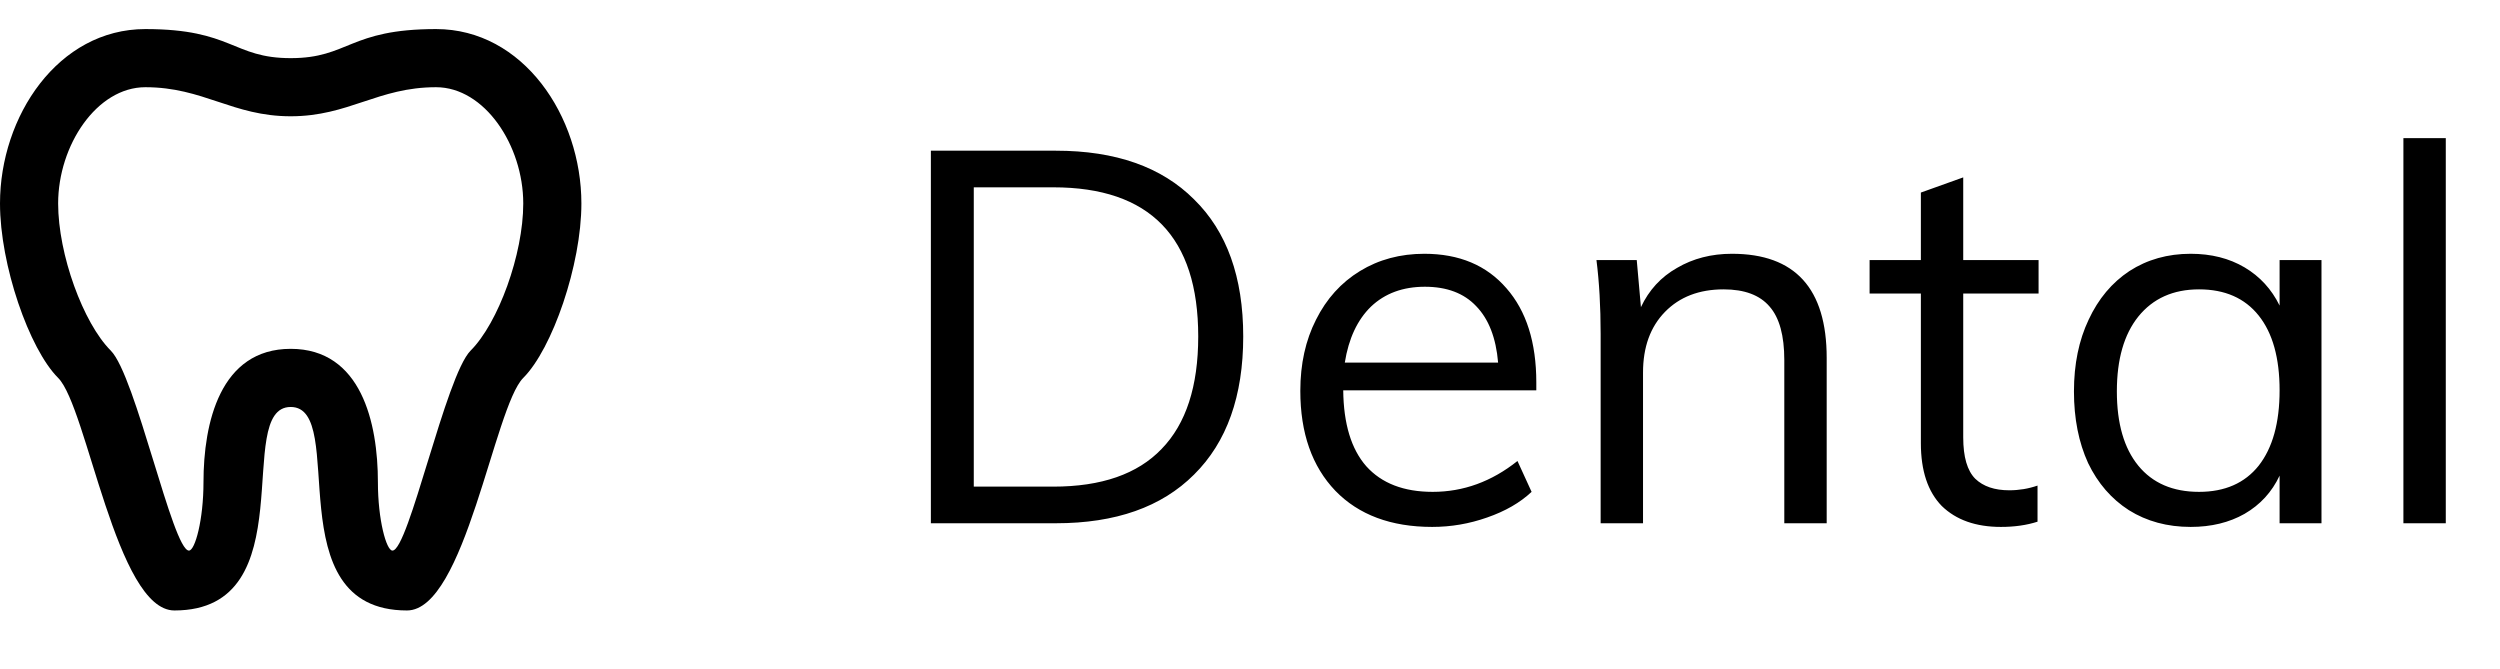 <svg width="86" height="23" viewBox="0 0 86 23" fill="none" xmlns="http://www.w3.org/2000/svg">
<path d="M32.022 5.184H36.324C38.376 5.184 39.959 5.742 41.075 6.858C42.203 7.962 42.767 9.534 42.767 11.574C42.767 13.626 42.203 15.21 41.075 16.326C39.959 17.442 38.376 18 36.324 18H32.022V5.184ZM36.233 16.74C37.889 16.74 39.132 16.308 39.959 15.444C40.8 14.58 41.219 13.29 41.219 11.574C41.219 8.154 39.557 6.444 36.233 6.444H33.498V16.74H36.233ZM52.849 13.428H46.207C46.219 14.58 46.483 15.45 46.999 16.038C47.527 16.626 48.289 16.92 49.285 16.92C50.341 16.92 51.313 16.566 52.201 15.858L52.687 16.92C52.291 17.292 51.781 17.586 51.157 17.802C50.545 18.018 49.915 18.126 49.267 18.126C47.851 18.126 46.741 17.712 45.937 16.884C45.133 16.044 44.731 14.898 44.731 13.446C44.731 12.522 44.911 11.706 45.271 10.998C45.631 10.278 46.135 9.72 46.783 9.324C47.431 8.928 48.169 8.73 48.997 8.73C50.197 8.73 51.139 9.126 51.823 9.918C52.507 10.698 52.849 11.778 52.849 13.158V13.428ZM49.015 9.864C48.259 9.864 47.641 10.092 47.161 10.548C46.693 11.004 46.393 11.646 46.261 12.474H51.535C51.463 11.622 51.211 10.974 50.779 10.53C50.359 10.086 49.771 9.864 49.015 9.864ZM59.58 8.73C61.752 8.73 62.838 9.924 62.838 12.312V18H61.38V12.384C61.38 11.544 61.212 10.932 60.876 10.548C60.54 10.152 60.012 9.954 59.292 9.954C58.452 9.954 57.78 10.212 57.276 10.728C56.772 11.244 56.52 11.94 56.52 12.816V18H55.062V11.484C55.062 10.548 55.014 9.702 54.918 8.946H56.304L56.448 10.566C56.724 9.978 57.138 9.528 57.69 9.216C58.242 8.892 58.872 8.73 59.58 8.73ZM67.535 10.098V15.048C67.535 15.72 67.674 16.194 67.95 16.47C68.225 16.734 68.615 16.866 69.12 16.866C69.456 16.866 69.779 16.812 70.091 16.704V17.946C69.719 18.066 69.299 18.126 68.832 18.126C67.968 18.126 67.29 17.886 66.797 17.406C66.317 16.914 66.078 16.194 66.078 15.246V10.098H64.314V8.946H66.078V6.624L67.535 6.102V8.946H70.127V10.098H67.535ZM79.859 8.946V18H78.418V16.362C78.154 16.926 77.752 17.364 77.213 17.676C76.684 17.976 76.067 18.126 75.359 18.126C74.555 18.126 73.847 17.934 73.234 17.55C72.635 17.166 72.166 16.626 71.831 15.93C71.507 15.222 71.344 14.4 71.344 13.464C71.344 12.528 71.513 11.706 71.849 10.998C72.184 10.278 72.653 9.72 73.252 9.324C73.865 8.928 74.567 8.73 75.359 8.73C76.067 8.73 76.684 8.886 77.213 9.198C77.74 9.51 78.142 9.948 78.418 10.512V8.946H79.859ZM75.647 16.92C76.534 16.92 77.219 16.62 77.698 16.02C78.178 15.408 78.418 14.544 78.418 13.428C78.418 12.312 78.178 11.454 77.698 10.854C77.219 10.254 76.534 9.954 75.647 9.954C74.758 9.954 74.062 10.266 73.558 10.89C73.067 11.502 72.82 12.36 72.82 13.464C72.82 14.568 73.067 15.42 73.558 16.02C74.05 16.62 74.746 16.92 75.647 16.92ZM82.677 4.752H84.135V18H82.677V4.752Z" fill="black"/>
<path d="M5 1C2 1 0 4 0 7C0 9.11 1 12 2 13C3 14 4 21 6 21C10.54 21 8 14 10 14C12 14 9.46 21 14 21C16 21 17 14 18 13C19 12 20 9.11 20 7C20 4 18 1 15 1C12 1 12 2 10 2C8 2 8 1 5 1ZM5 3C7 3 8 4 10 4C12 4 13 3 15 3C16.67 3 18 5 18 7C18 8.75 17.14 11.11 16.19 12.06C15.33 12.92 14.06 18.94 13.5 18.94C13.29 18.94 13 17.88 13 16.59C13 14.55 12.43 12 10 12C7.57 12 7 14.55 7 16.59C7 17.88 6.71 18.94 6.5 18.94C5.94 18.94 4.67 12.92 3.81 12.06C2.86 11.11 2 8.75 2 7C2 5 3.33 3 5 3Z" fill="black"/>
</svg>

